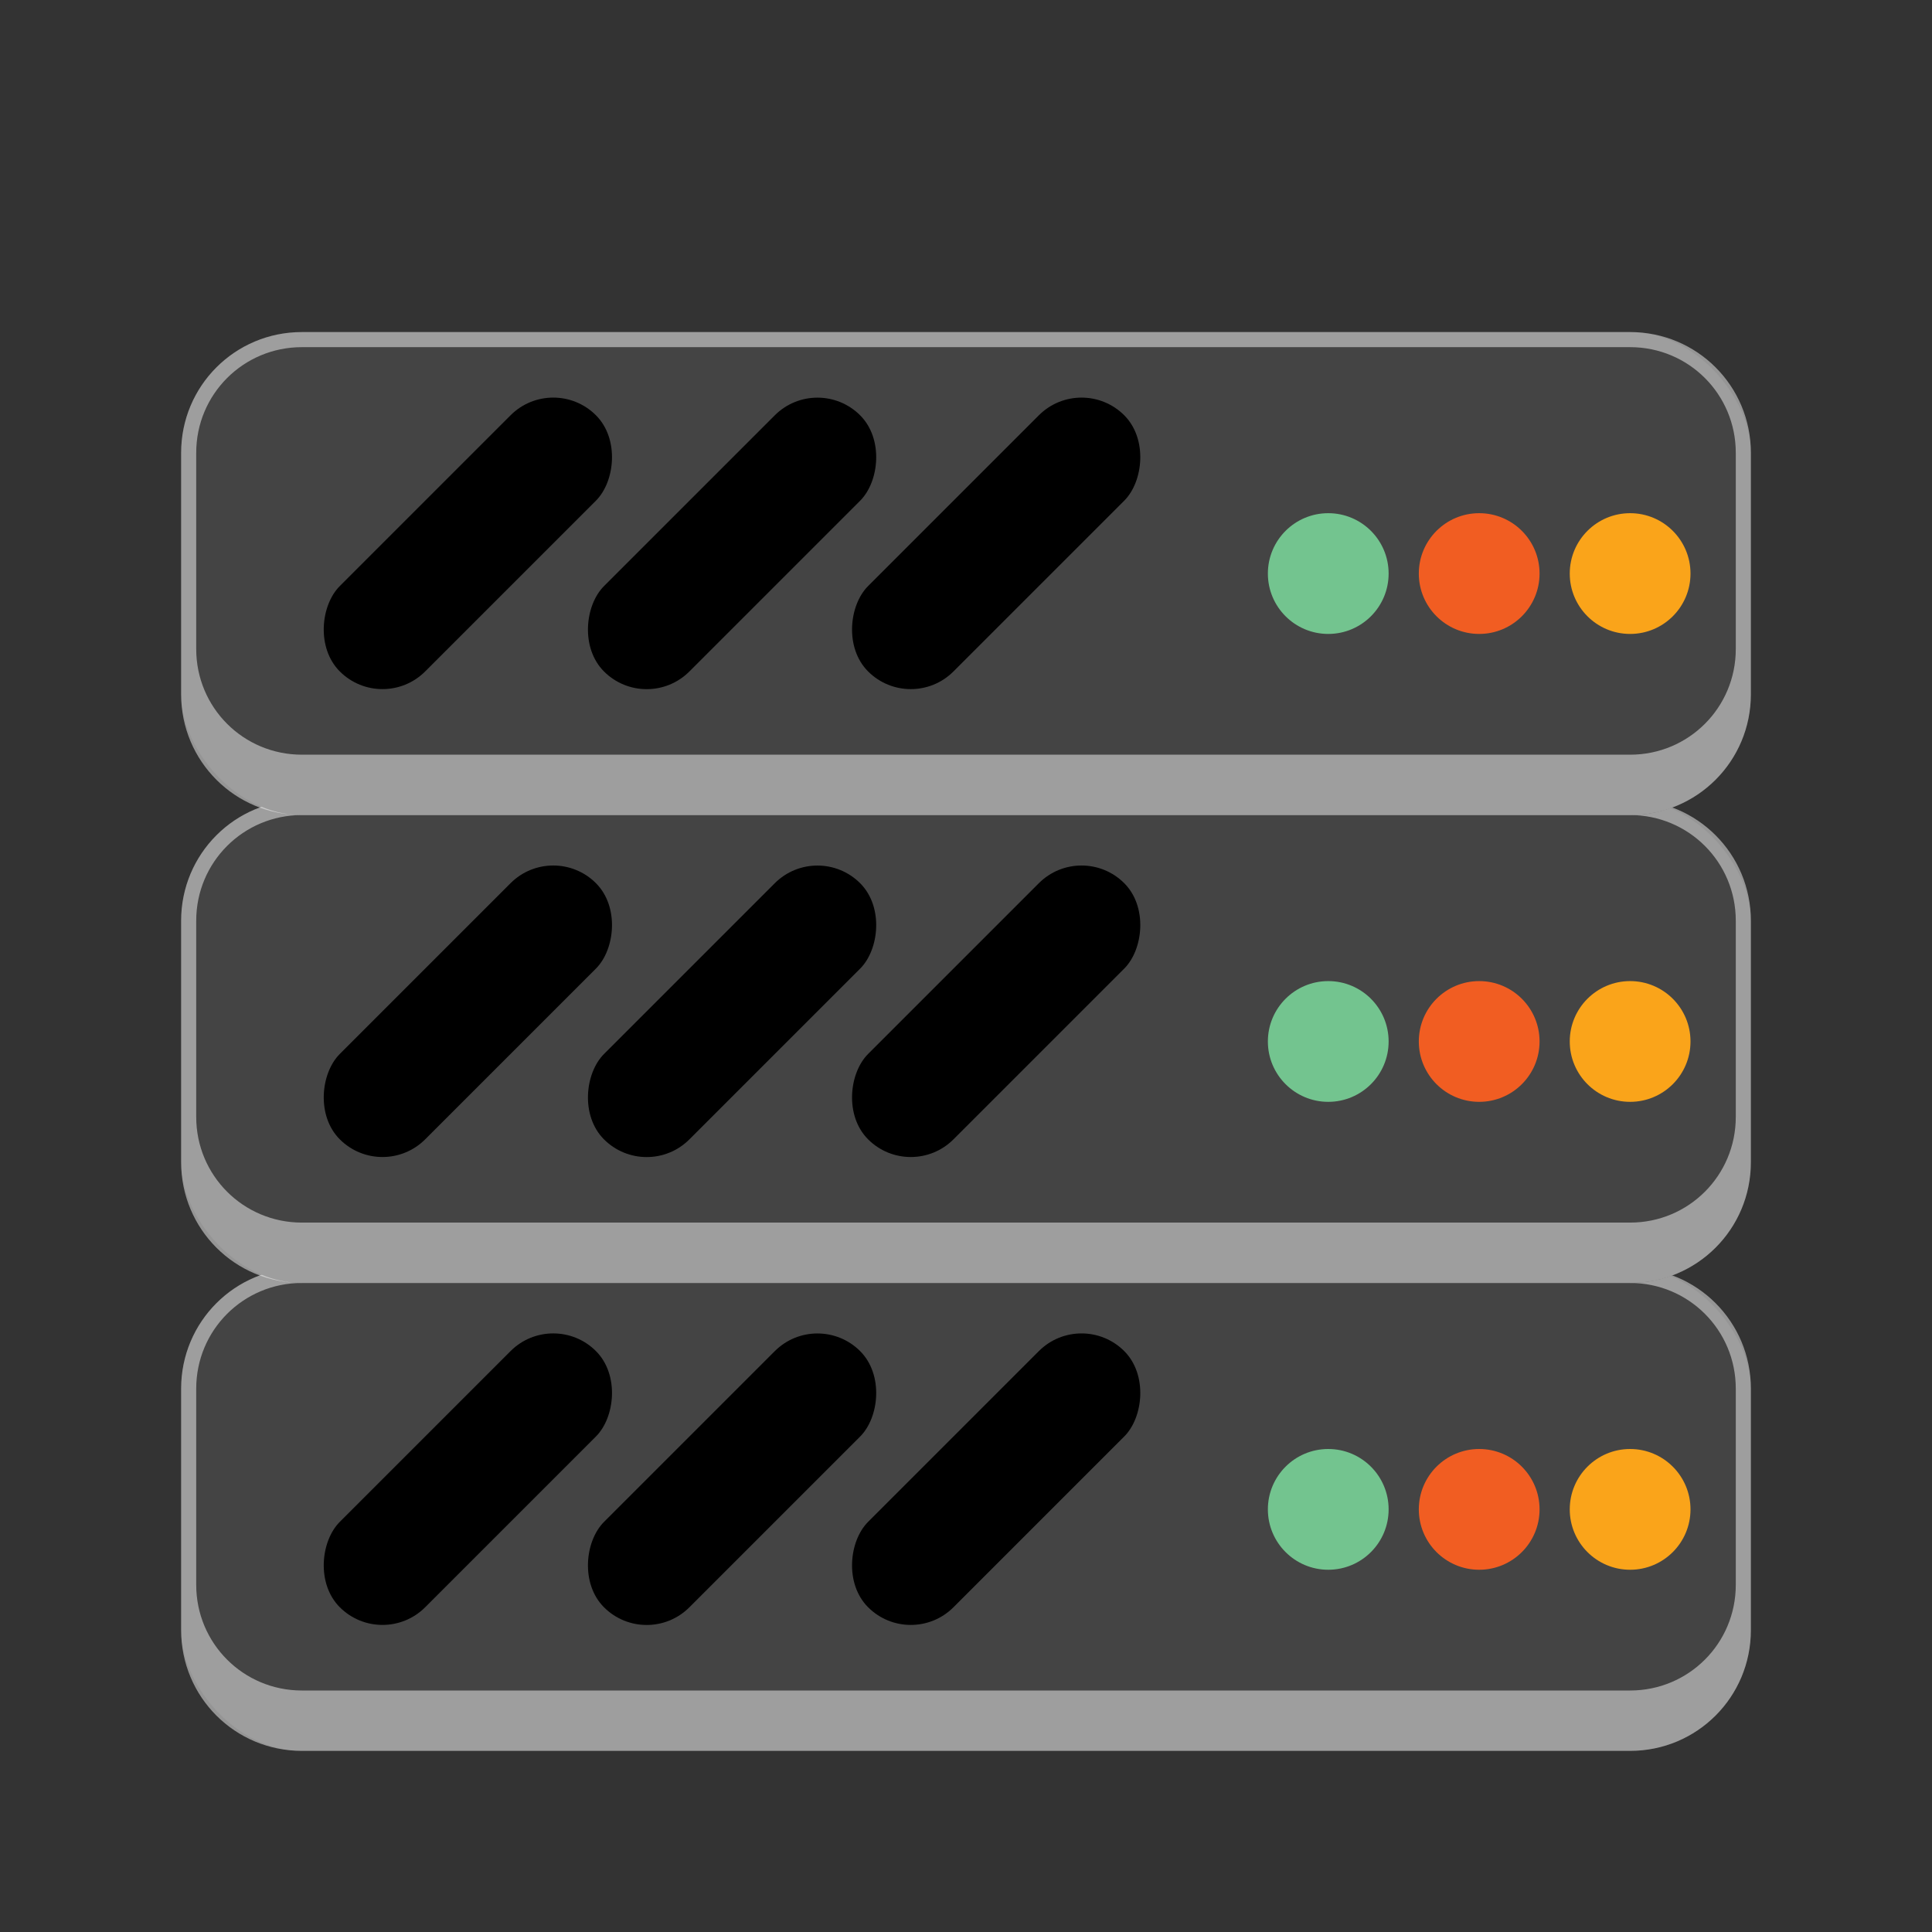 <svg version="1.0" viewBox="0 0 128 128" xmlns="http://www.w3.org/2000/svg"><rect x="0" y="0" width="128" height="128" fill="#333333" stroke="none"/><g stroke-linecap="square" stroke-width="4" transform="translate(-312 -156)"><rect x="324" y="240" width="104" height="32" ry="8" fill="#444"/><rect transform="rotate(45)" x="418.14" y="-74.932" width="8" height="24" ry="4"/><rect transform="rotate(45)" x="430.52" y="-87.307" width="8" height="24" ry="4"/><rect transform="rotate(45)" x="442.89" y="-99.681" width="8" height="24" ry="4"/><circle cx="400" cy="256" r="4" fill="#73c48f"/><circle cx="410" cy="256" r="4" fill="#f15d22"/><circle cx="420" cy="256" r="4" fill="#faa41a"/><path d="M332 240c-4.432 0-8 3.568-8 8v16c0 4.432 3.568 8 8 8h88c4.432 0 8-3.568 8-8v-16c0-4.432-3.568-8-8-8zm0 1h88c3.878 0 7 3.122 7 7v13c0 3.878-3.122 7-7 7h-88c-3.878 0-7-3.122-7-7v-13c0-3.878 3.122-7 7-7z" fill="#f8f8f8" fill-opacity=".5"/><g transform="translate(0 -31)"><rect x="324" y="240" width="104" height="32" ry="8" fill="#444"/><rect transform="rotate(45)" x="418.14" y="-74.932" width="8" height="24" ry="4"/><rect transform="rotate(45)" x="430.52" y="-87.307" width="8" height="24" ry="4"/><rect transform="rotate(45)" x="442.89" y="-99.681" width="8" height="24" ry="4"/><circle cx="400" cy="256" r="4" fill="#73c48f"/><circle cx="410" cy="256" r="4" fill="#f15d22"/><circle cx="420" cy="256" r="4" fill="#faa41a"/><path d="M332 240c-4.432 0-8 3.568-8 8v16c0 4.432 3.568 8 8 8h88c4.432 0 8-3.568 8-8v-16c0-4.432-3.568-8-8-8zm0 1h88c3.878 0 7 3.122 7 7v13c0 3.878-3.122 7-7 7h-88c-3.878 0-7-3.122-7-7v-13c0-3.878 3.122-7 7-7z" fill="#f8f8f8" fill-opacity=".5"/></g><g transform="translate(0 -62)"><rect x="324" y="240" width="104" height="32" ry="8" fill="#444"/><rect transform="rotate(45)" x="418.14" y="-74.932" width="8" height="24" ry="4"/><rect transform="rotate(45)" x="430.52" y="-87.307" width="8" height="24" ry="4"/><rect transform="rotate(45)" x="442.89" y="-99.681" width="8" height="24" ry="4"/><circle cx="400" cy="256" r="4" fill="#73c48f"/><circle cx="410" cy="256" r="4" fill="#f15d22"/><circle cx="420" cy="256" r="4" fill="#faa41a"/><path d="M332 240c-4.432 0-8 3.568-8 8v16c0 4.432 3.568 8 8 8h88c4.432 0 8-3.568 8-8v-16c0-4.432-3.568-8-8-8zm0 1h88c3.878 0 7 3.122 7 7v13c0 3.878-3.122 7-7 7h-88c-3.878 0-7-3.122-7-7v-13c0-3.878 3.122-7 7-7z" fill="#f8f8f8" fill-opacity=".5"/></g></g></svg>